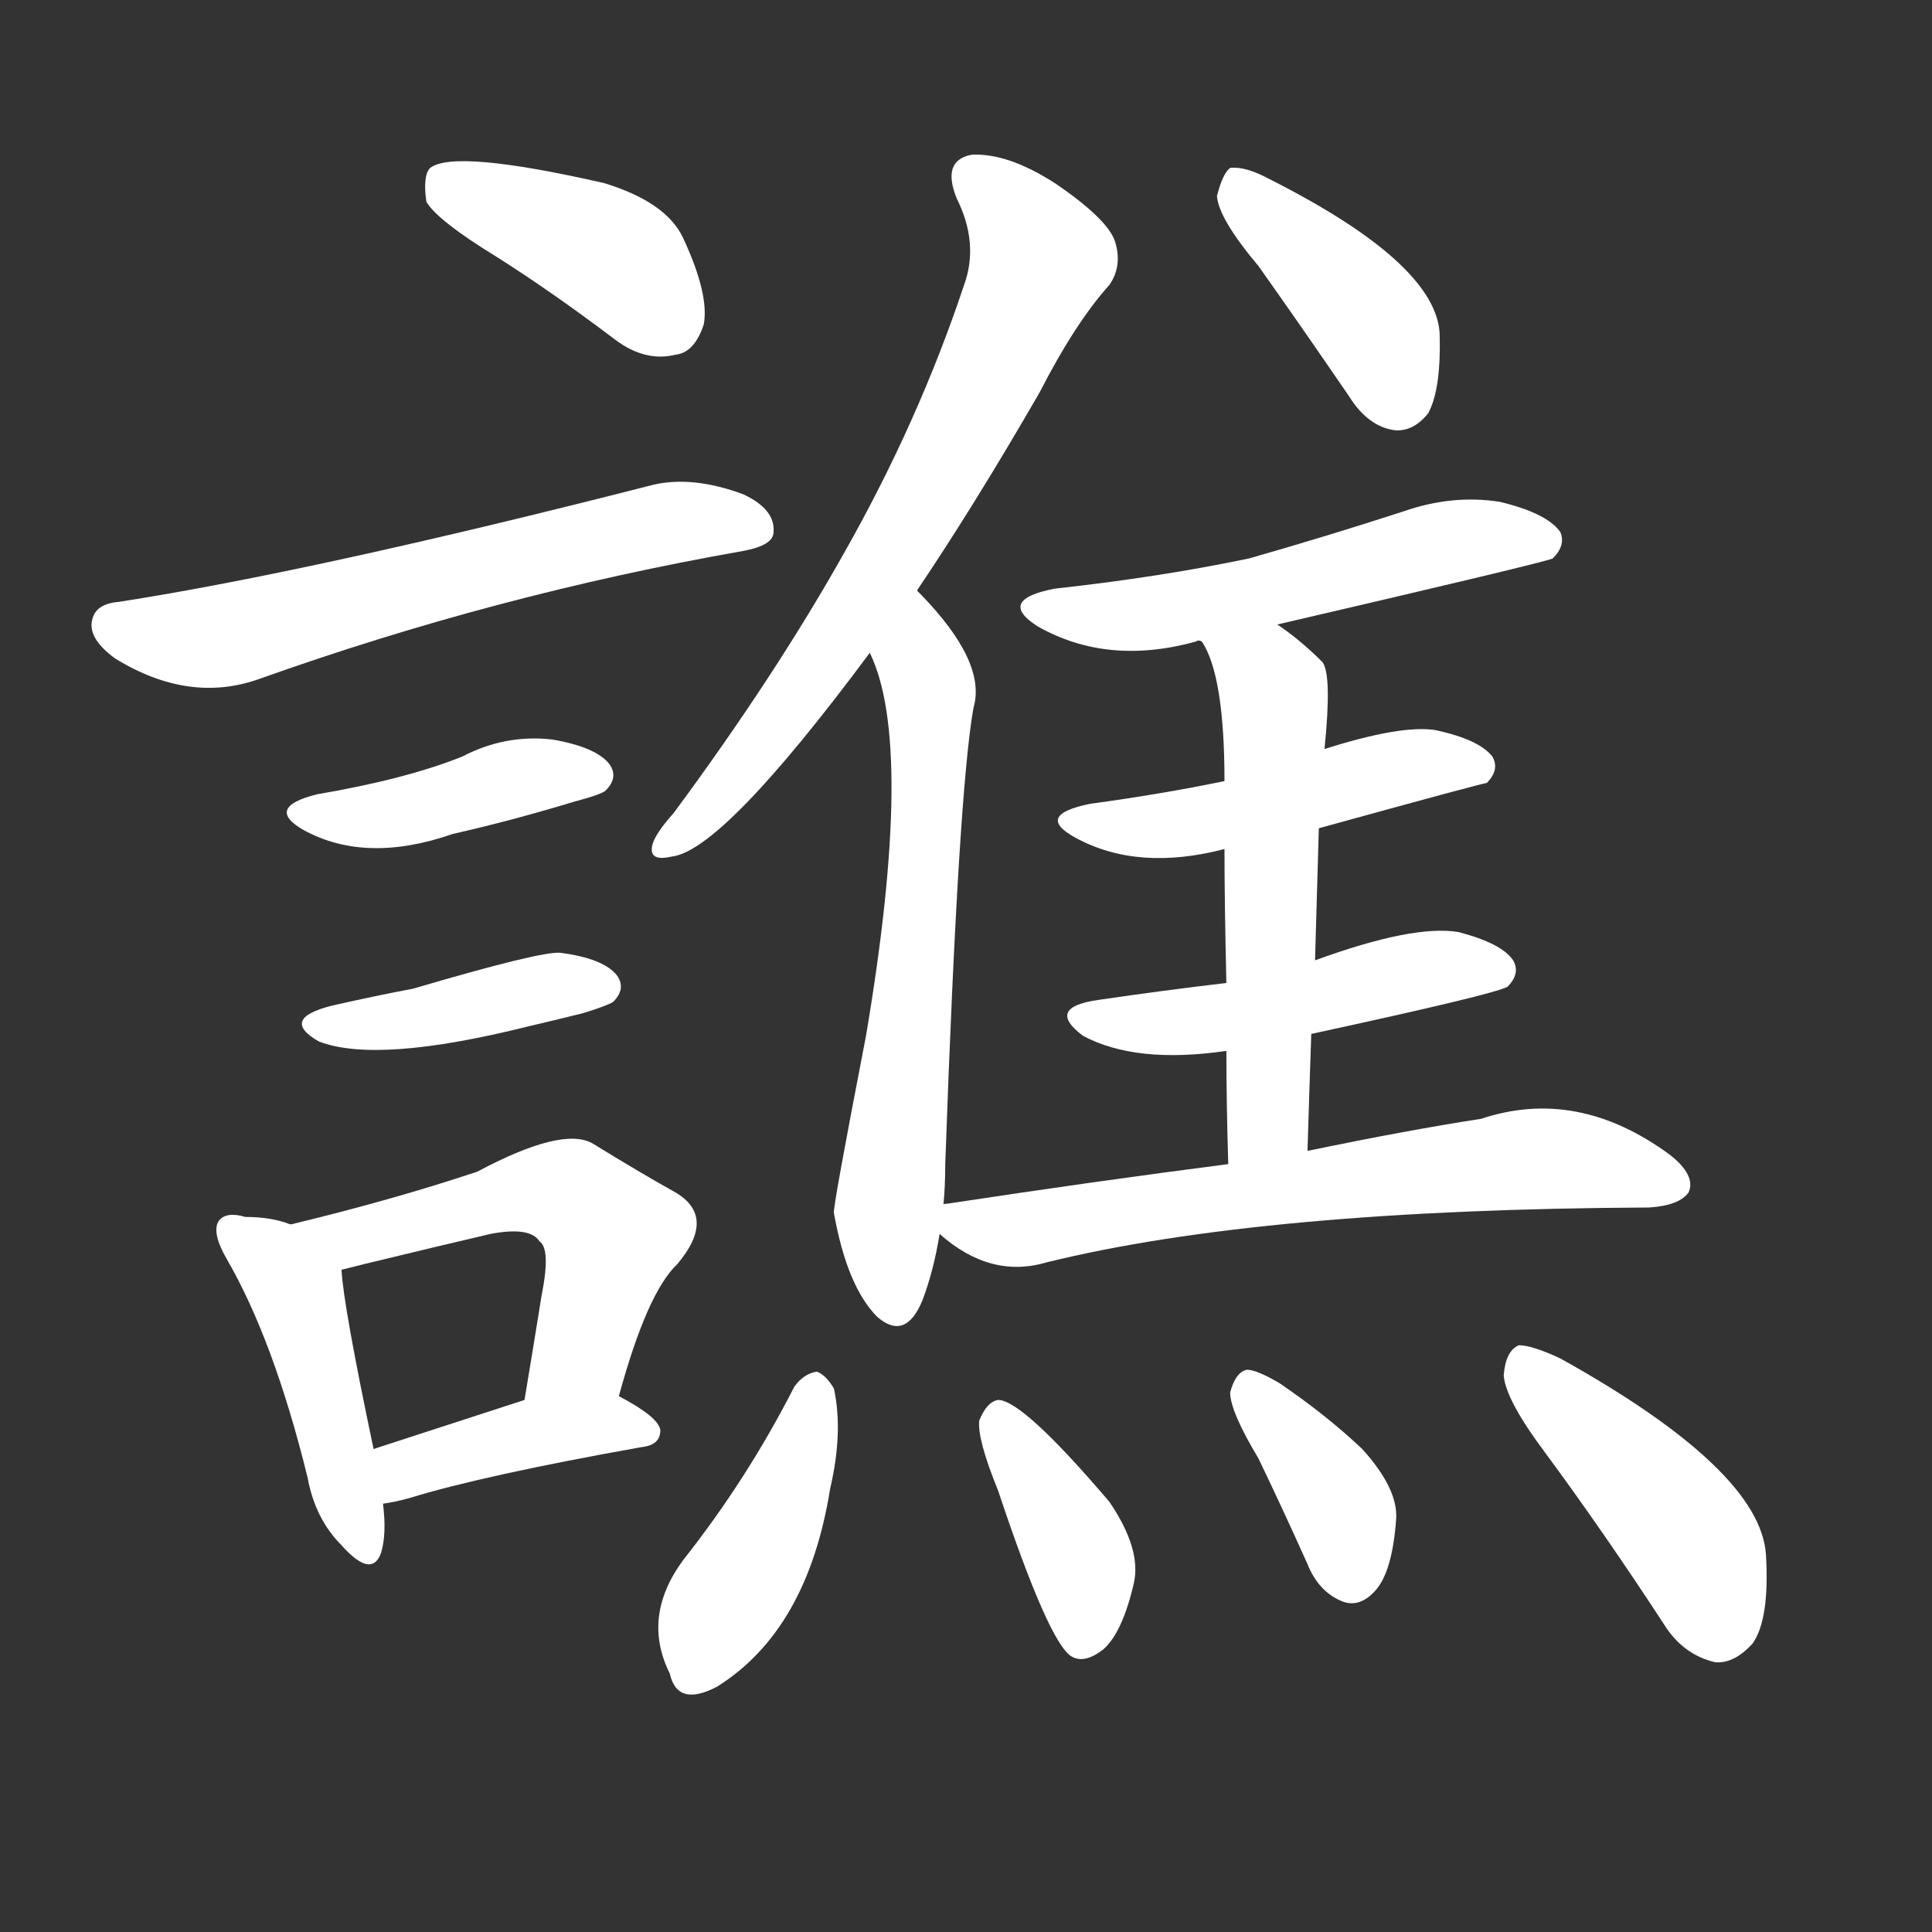 <svg version="1.1" viewBox="0 0 1024 1024" xmlns="http://www.w3.org/2000/svg">
  <rect x="0" y="0" width="1024" height="1024" fill="#333333" stroke="none"/>
  <g transform="scale(1, -1) translate(0, -900)">
    <style type="text/css">
        .stroke1 {fill: #FFFFFF;}
        .stroke2 {fill: #FFFFFF;}
        .stroke3 {fill: #FFFFFF;}
        .stroke4 {fill: #FFFFFF;}
        .stroke5 {fill: #FFFFFF;}
        .stroke6 {fill: #FFFFFF;}
        .stroke7 {fill: #FFFFFF;}
        .stroke8 {fill: #FFFFFF;}
        .stroke9 {fill: #FFFFFF;}
        .stroke10 {fill: #FFFFFF;}
        .stroke11 {fill: #FFFFFF;}
        .stroke12 {fill: #FFFFFF;}
        .stroke13 {fill: #FFFFFF;}
        .stroke14 {fill: #FFFFFF;}
        .stroke15 {fill: #FFFFFF;}
        .stroke16 {fill: #FFFFFF;}
        .stroke17 {fill: #FFFFFF;}
        .stroke18 {fill: #FFFFFF;}
        .stroke19 {fill: #FFFFFF;}
        .stroke20 {fill: #FFFFFF;}
        text {
            font-family: Helvetica;
            font-size: 50px;
            fill: #FFFFFF;}
            paint-order: stroke;
            stroke: #000000;
            stroke-width: 4px;
            stroke-linecap: butt;
            stroke-linejoin: miter;
            font-weight: 800;
        }
    </style>

    <path d="M 263 764 Q 293 745 326 720 Q 342 708 358 712 Q 368 713 373 728 Q 376 744 362 774 Q 353 793 320 803 Q 241 821 228 811 Q 224 807 226 793 Q 232 783 263 764 Z" class="stroke1"/>
    <path d="M 63 581 Q 51 580 49 572 Q 46 562 61 551 Q 100 527 137 540 Q 263 585 394 608 Q 410 611 410 618 Q 411 630 394 638 Q 367 648 346 643 Q 166 597 63 581 Z" class="stroke2"/>
    <path d="M 168 479 Q 140 472 161 460 Q 194 442 240 458 Q 271 465 304 475 Q 319 479 321 481 Q 328 488 323 495 Q 316 504 293 508 Q 268 511 245 499 Q 215 487 168 479 Z" class="stroke3"/>
    <path d="M 176 367 Q 148 360 169 348 Q 200 336 280 356 Q 293 359 309 363 Q 322 367 325 369 Q 332 376 327 383 Q 320 392 297 395 Q 287 396 219 376 Q 198 372 176 367 Z" class="stroke4"/>
    <path d="M 154 251 Q 144 255 130 255 Q 120 258 116 253 Q 112 247 120 233 Q 145 190 163 117 Q 167 95 181 81 Q 197 63 202 77 Q 205 87 203 103 L 198 132 Q 182 208 181 227 C 180 243 180 243 154 251 Z" class="stroke5"/>
    <path d="M 328 160 Q 343 215 359 230 Q 380 255 358 268 Q 340 278 314 294 Q 298 303 253 279 Q 208 264 154 251 C 125 244 152 220 181 227 Q 185 228 193 230 Q 230 239 260 246 Q 281 250 286 242 Q 292 238 287 213 Q 283 188 278 158 C 273 128 320 131 328 160 Z" class="stroke6"/>
    <path d="M 203 103 Q 210 104 217 106 Q 256 118 340 133 Q 350 134 350 142 Q 349 149 328 160 C 312 169 307 167 278 158 Q 232 143 198 132 C 169 123 173 98 203 103 Z" class="stroke7"/>
    <path d="M 486 587 Q 517 633 551 692 Q 570 729 588 749 Q 595 759 591 772 Q 587 784 559 803 Q 534 819 515 818 Q 499 815 507 795 Q 519 771 511 749 Q 487 677 448 608 Q 411 542 357 469 Q 348 459 346 453 Q 343 443 356 446 Q 383 449 461 554 L 486 587 Z" class="stroke8"/>
    <path d="M 500 261 Q 501 271 501 283 Q 508 481 516 525 Q 523 549 488 585 L 486 587 C 465 609 450 582 461 554 Q 485 505 459 351 Q 441 258 442 257 Q 449 218 465 202 Q 480 189 489 211 Q 495 227 498 246 L 500 261 Z" class="stroke9"/>
    <path d="M 667 759 Q 689 728 715 690 Q 725 674 739 672 Q 749 671 757 681 Q 764 694 763 724 Q 760 761 673 805 Q 660 812 652 811 Q 648 808 645 796 Q 646 784 667 759 Z" class="stroke10"/>
    <path d="M 677 569 Q 819 602 823 604 Q 830 611 827 618 Q 820 628 795 634 Q 770 638 744 629 Q 704 616 662 604 Q 614 594 559 588 Q 528 582 550 568 Q 587 547 634 560 Q 635 561 637 560 C 642 561 648 562 677 569 Z" class="stroke11"/>
    <path d="M 699 461 Q 786 485 788 485 Q 795 492 791 499 Q 784 508 761 513 Q 743 516 702 503 L 649 486 Q 615 479 578 474 Q 548 468 570 456 Q 603 438 649 450 L 699 461 Z" class="stroke12"/>
    <path d="M 695 352 Q 792 373 799 377 Q 806 384 802 391 Q 796 400 773 406 Q 749 410 697 391 L 650 379 Q 616 375 582 370 Q 554 366 574 351 Q 602 336 650 343 L 695 352 Z" class="stroke13"/>
    <path d="M 693 290 Q 694 323 695 352 L 697 391 Q 698 428 699 461 L 702 503 Q 706 542 701 549 Q 689 561 677 569 C 653 587 624 587 637 560 Q 649 542 649 486 L 649 450 Q 649 422 650 379 L 650 343 Q 650 316 651 283 C 652 253 692 260 693 290 Z" class="stroke14"/>
    <path d="M 498 246 Q 525 222 555 231 Q 669 259 874 260 Q 890 261 895 268 Q 899 277 885 288 Q 836 324 785 307 Q 746 301 693 290 L 651 283 Q 581 274 502 262 Q 499 262 500 261 C 483 257 483 257 498 246 Z" class="stroke15"/>
    <path d="M 421 165 Q 396 116 362 73 Q 340 43 355 13 Q 359 -5 380 6 Q 428 36 440 111 Q 447 141 442 164 Q 438 171 433 173 Q 426 172 421 165 Z" class="stroke16"/>
    <path d="M 529 110 Q 556 29 568 22 Q 575 18 585 26 Q 595 35 601 61 Q 605 79 588 104 Q 542 158 529 158 Q 523 157 519 147 Q 518 137 529 110 Z" class="stroke17"/>
    <path d="M 667 127 Q 680 100 693 71 Q 699 56 712 51 Q 721 48 729 57 Q 738 67 740 95 Q 741 111 722 132 Q 703 150 678 167 Q 666 174 661 174 Q 655 173 652 162 Q 652 152 667 127 Z" class="stroke18"/>
    <path d="M 819 130 Q 850 88 882 39 Q 892 23 909 19 Q 919 18 929 29 Q 938 42 936 76 Q 933 121 827 180 Q 812 187 805 187 Q 798 184 797 171 Q 798 158 819 130 Z" class="stroke19"/>
</g></svg>